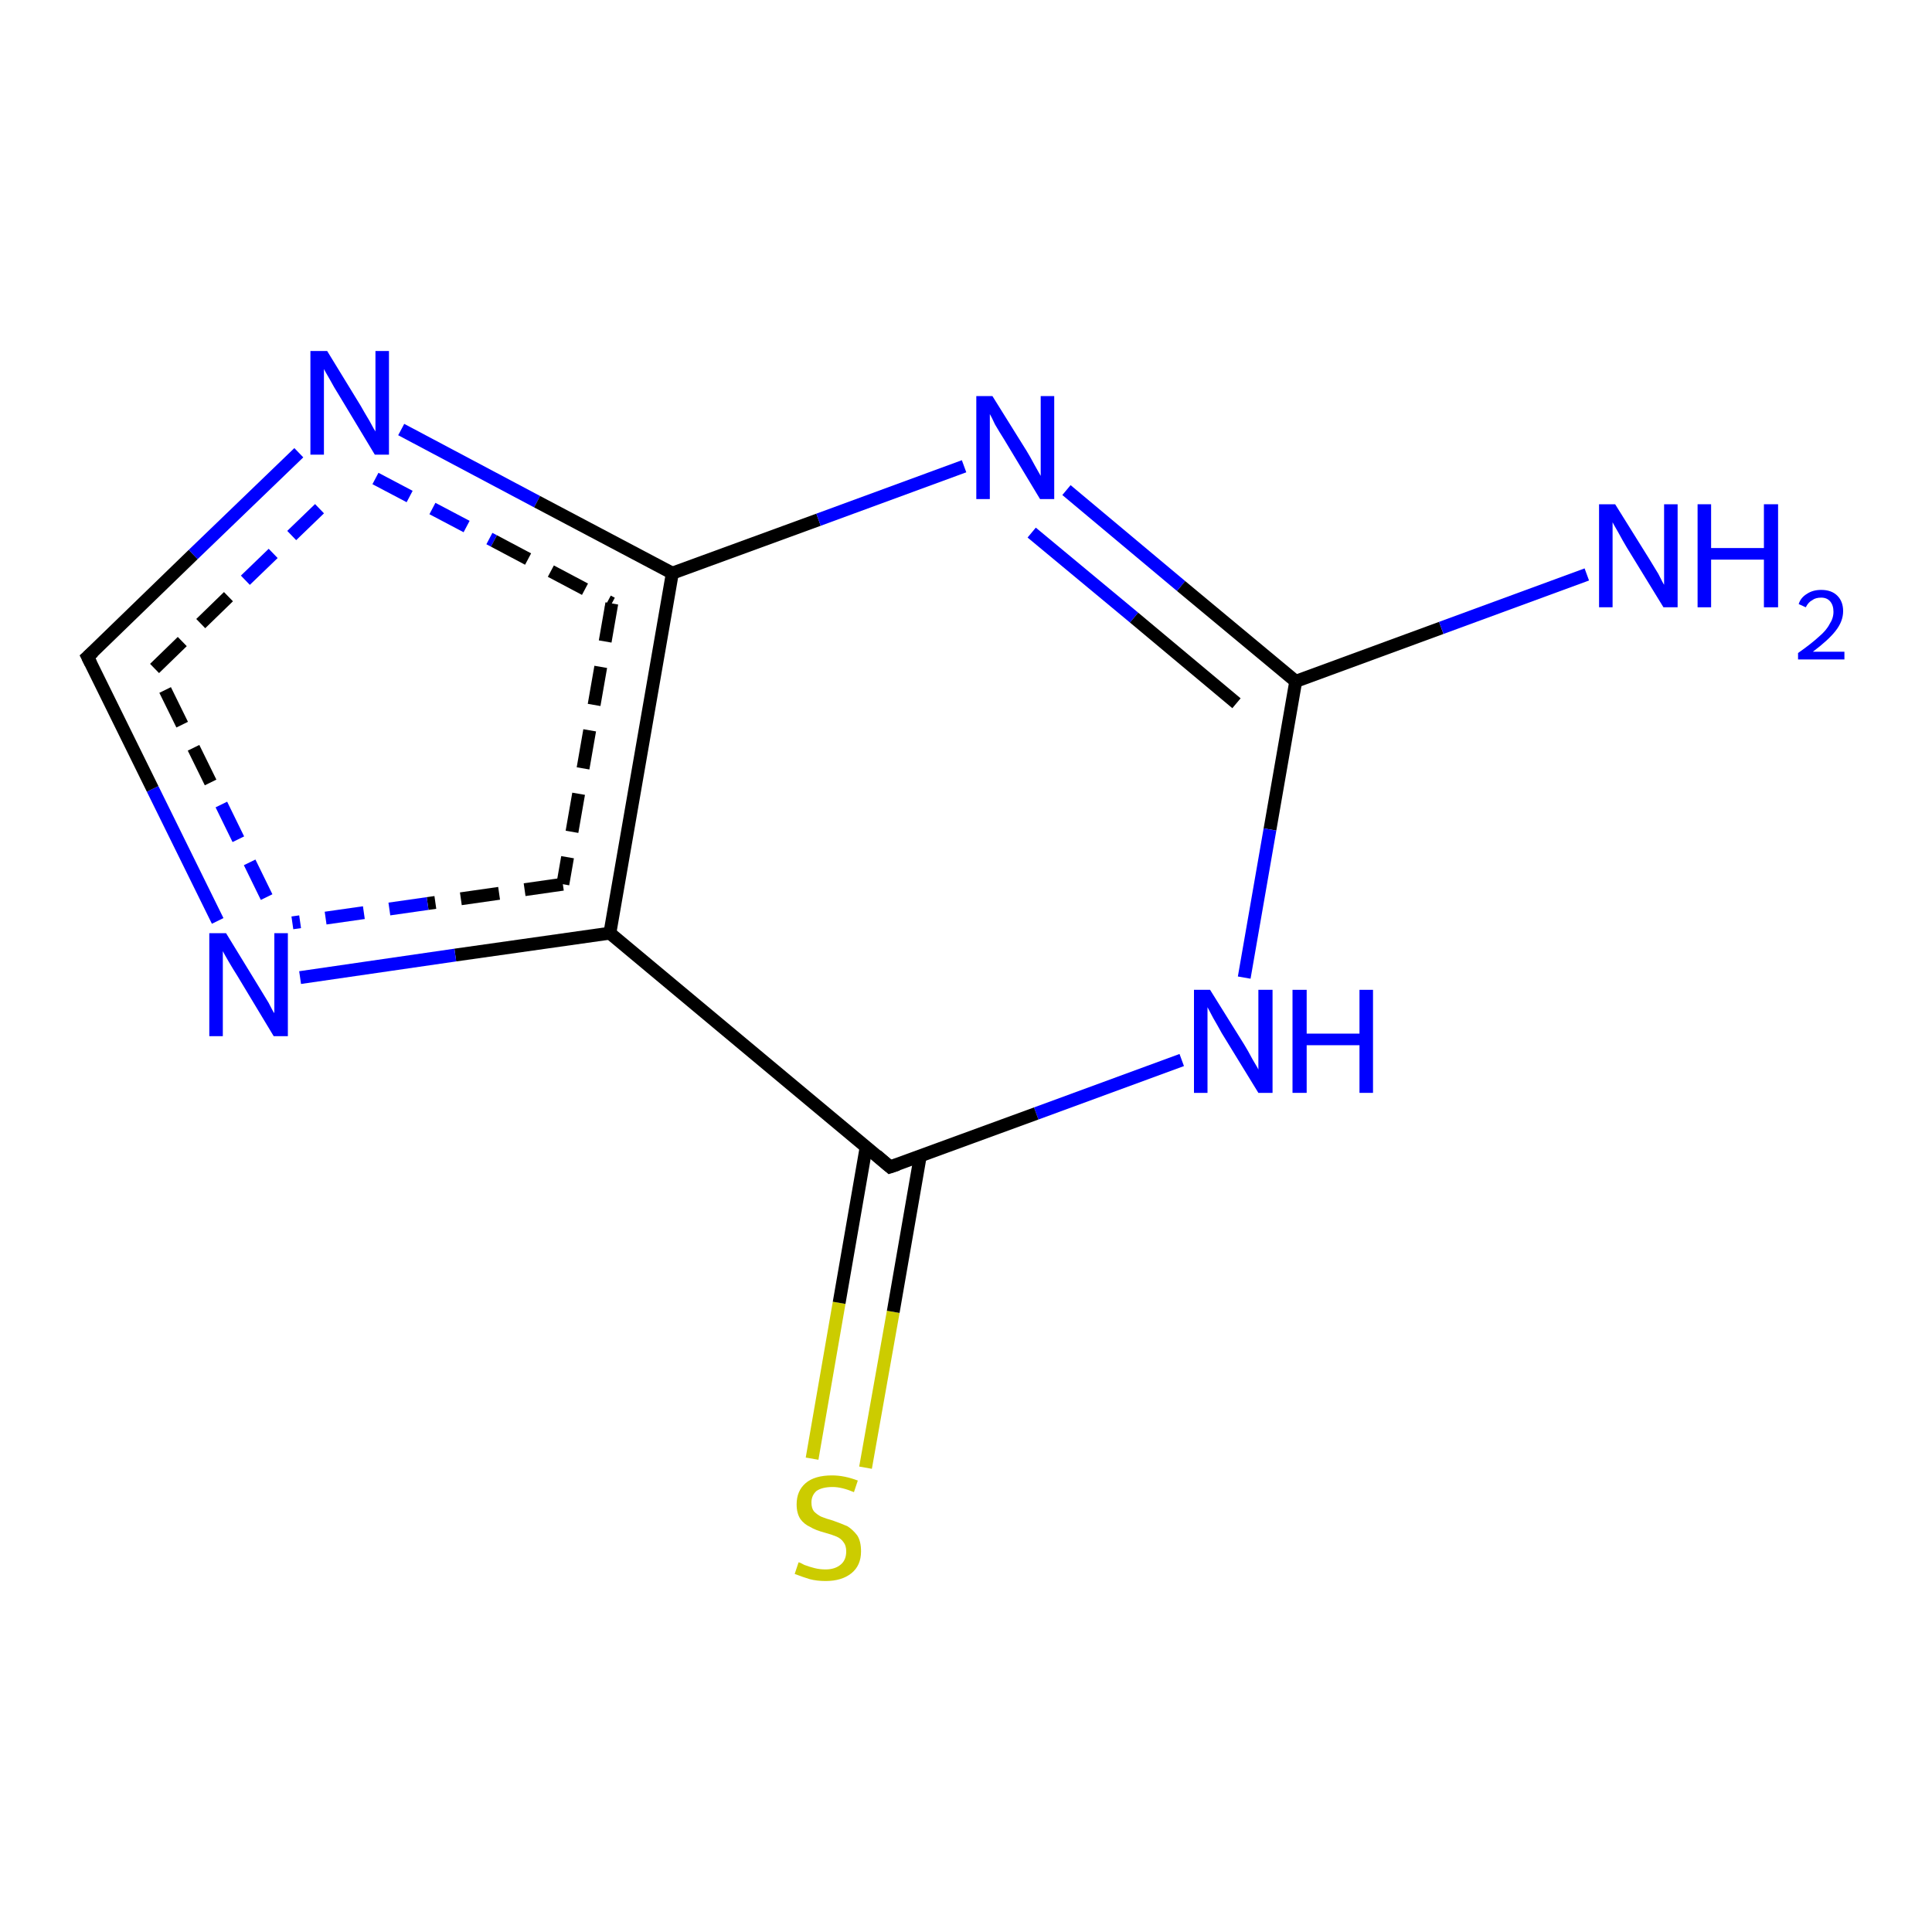 <?xml version='1.0' encoding='iso-8859-1'?>
<svg version='1.1' baseProfile='full'
              xmlns='http://www.w3.org/2000/svg'
                      xmlns:rdkit='http://www.rdkit.org/xml'
                      xmlns:xlink='http://www.w3.org/1999/xlink'
                  xml:space='preserve'
width='300px' height='300px' viewBox='0 0 300 300'>
<!-- END OF HEADER -->
<rect style='opacity:1.0;fill:#FFFFFF;stroke:none' width='300.0' height='300.0' x='0.0' y='0.0'> </rect>
<path class='bond-0 atom-0 atom-1' d='M 126.1,226.5 L 130.3,202.3' style='fill:none;fill-rule:evenodd;stroke:#CCCC00;stroke-width:2.0px;stroke-linecap:butt;stroke-linejoin:miter;stroke-opacity:1' />
<path class='bond-0 atom-0 atom-1' d='M 130.3,202.3 L 134.5,178.1' style='fill:none;fill-rule:evenodd;stroke:#000000;stroke-width:2.0px;stroke-linecap:butt;stroke-linejoin:miter;stroke-opacity:1' />
<path class='bond-0 atom-0 atom-1' d='M 134.4,227.9 L 138.7,203.7' style='fill:none;fill-rule:evenodd;stroke:#CCCC00;stroke-width:2.0px;stroke-linecap:butt;stroke-linejoin:miter;stroke-opacity:1' />
<path class='bond-0 atom-0 atom-1' d='M 138.7,203.7 L 142.9,179.5' style='fill:none;fill-rule:evenodd;stroke:#000000;stroke-width:2.0px;stroke-linecap:butt;stroke-linejoin:miter;stroke-opacity:1' />
<path class='bond-1 atom-1 atom-2' d='M 138.2,181.2 L 94.7,144.9' style='fill:none;fill-rule:evenodd;stroke:#000000;stroke-width:2.0px;stroke-linecap:butt;stroke-linejoin:miter;stroke-opacity:1' />
<path class='bond-2 atom-2 atom-3' d='M 94.7,144.9 L 70.7,148.3' style='fill:none;fill-rule:evenodd;stroke:#000000;stroke-width:2.0px;stroke-linecap:butt;stroke-linejoin:miter;stroke-opacity:1' />
<path class='bond-2 atom-2 atom-3' d='M 70.7,148.3 L 46.6,151.8' style='fill:none;fill-rule:evenodd;stroke:#0000FF;stroke-width:2.0px;stroke-linecap:butt;stroke-linejoin:miter;stroke-opacity:1' />
<path class='bond-2 atom-2 atom-3' d='M 87.4,137.3 L 66.4,140.3' style='fill:none;fill-rule:evenodd;stroke:#000000;stroke-width:2.0px;stroke-linecap:butt;stroke-linejoin:miter;stroke-opacity:1;stroke-dasharray:6,4' />
<path class='bond-2 atom-2 atom-3' d='M 66.4,140.3 L 45.4,143.3' style='fill:none;fill-rule:evenodd;stroke:#0000FF;stroke-width:2.0px;stroke-linecap:butt;stroke-linejoin:miter;stroke-opacity:1;stroke-dasharray:6,4' />
<path class='bond-3 atom-3 atom-4' d='M 33.8,143.0 L 23.7,122.5' style='fill:none;fill-rule:evenodd;stroke:#0000FF;stroke-width:2.0px;stroke-linecap:butt;stroke-linejoin:miter;stroke-opacity:1' />
<path class='bond-3 atom-3 atom-4' d='M 23.7,122.5 L 13.6,102.0' style='fill:none;fill-rule:evenodd;stroke:#000000;stroke-width:2.0px;stroke-linecap:butt;stroke-linejoin:miter;stroke-opacity:1' />
<path class='bond-3 atom-3 atom-4' d='M 41.4,139.3 L 32.7,121.5' style='fill:none;fill-rule:evenodd;stroke:#0000FF;stroke-width:2.0px;stroke-linecap:butt;stroke-linejoin:miter;stroke-opacity:1;stroke-dasharray:6,4' />
<path class='bond-3 atom-3 atom-4' d='M 32.7,121.5 L 24.0,103.8' style='fill:none;fill-rule:evenodd;stroke:#000000;stroke-width:2.0px;stroke-linecap:butt;stroke-linejoin:miter;stroke-opacity:1;stroke-dasharray:6,4' />
<path class='bond-4 atom-4 atom-5' d='M 13.6,102.0 L 30.0,86.1' style='fill:none;fill-rule:evenodd;stroke:#000000;stroke-width:2.0px;stroke-linecap:butt;stroke-linejoin:miter;stroke-opacity:1' />
<path class='bond-4 atom-4 atom-5' d='M 30.0,86.1 L 46.4,70.3' style='fill:none;fill-rule:evenodd;stroke:#0000FF;stroke-width:2.0px;stroke-linecap:butt;stroke-linejoin:miter;stroke-opacity:1' />
<path class='bond-4 atom-4 atom-5' d='M 24.0,103.8 L 38.1,90.1' style='fill:none;fill-rule:evenodd;stroke:#000000;stroke-width:2.0px;stroke-linecap:butt;stroke-linejoin:miter;stroke-opacity:1;stroke-dasharray:6,4' />
<path class='bond-4 atom-4 atom-5' d='M 38.1,90.1 L 52.3,76.4' style='fill:none;fill-rule:evenodd;stroke:#0000FF;stroke-width:2.0px;stroke-linecap:butt;stroke-linejoin:miter;stroke-opacity:1;stroke-dasharray:6,4' />
<path class='bond-5 atom-5 atom-6' d='M 62.3,66.7 L 83.4,77.9' style='fill:none;fill-rule:evenodd;stroke:#0000FF;stroke-width:2.0px;stroke-linecap:butt;stroke-linejoin:miter;stroke-opacity:1' />
<path class='bond-5 atom-5 atom-6' d='M 83.4,77.9 L 104.4,89.0' style='fill:none;fill-rule:evenodd;stroke:#000000;stroke-width:2.0px;stroke-linecap:butt;stroke-linejoin:miter;stroke-opacity:1' />
<path class='bond-5 atom-5 atom-6' d='M 58.3,74.3 L 76.7,84.0' style='fill:none;fill-rule:evenodd;stroke:#0000FF;stroke-width:2.0px;stroke-linecap:butt;stroke-linejoin:miter;stroke-opacity:1;stroke-dasharray:6,4' />
<path class='bond-5 atom-5 atom-6' d='M 76.7,84.0 L 95.0,93.7' style='fill:none;fill-rule:evenodd;stroke:#000000;stroke-width:2.0px;stroke-linecap:butt;stroke-linejoin:miter;stroke-opacity:1;stroke-dasharray:6,4' />
<path class='bond-6 atom-6 atom-7' d='M 104.4,89.0 L 127.1,80.7' style='fill:none;fill-rule:evenodd;stroke:#000000;stroke-width:2.0px;stroke-linecap:butt;stroke-linejoin:miter;stroke-opacity:1' />
<path class='bond-6 atom-6 atom-7' d='M 127.1,80.7 L 149.7,72.4' style='fill:none;fill-rule:evenodd;stroke:#0000FF;stroke-width:2.0px;stroke-linecap:butt;stroke-linejoin:miter;stroke-opacity:1' />
<path class='bond-7 atom-7 atom-8' d='M 165.6,76.1 L 183.4,91.0' style='fill:none;fill-rule:evenodd;stroke:#0000FF;stroke-width:2.0px;stroke-linecap:butt;stroke-linejoin:miter;stroke-opacity:1' />
<path class='bond-7 atom-7 atom-8' d='M 183.4,91.0 L 201.2,105.8' style='fill:none;fill-rule:evenodd;stroke:#000000;stroke-width:2.0px;stroke-linecap:butt;stroke-linejoin:miter;stroke-opacity:1' />
<path class='bond-7 atom-7 atom-8' d='M 160.2,82.7 L 176.1,95.9' style='fill:none;fill-rule:evenodd;stroke:#0000FF;stroke-width:2.0px;stroke-linecap:butt;stroke-linejoin:miter;stroke-opacity:1' />
<path class='bond-7 atom-7 atom-8' d='M 176.1,95.9 L 192.0,109.2' style='fill:none;fill-rule:evenodd;stroke:#000000;stroke-width:2.0px;stroke-linecap:butt;stroke-linejoin:miter;stroke-opacity:1' />
<path class='bond-8 atom-8 atom-9' d='M 201.2,105.8 L 197.2,128.8' style='fill:none;fill-rule:evenodd;stroke:#000000;stroke-width:2.0px;stroke-linecap:butt;stroke-linejoin:miter;stroke-opacity:1' />
<path class='bond-8 atom-8 atom-9' d='M 197.2,128.8 L 193.2,151.8' style='fill:none;fill-rule:evenodd;stroke:#0000FF;stroke-width:2.0px;stroke-linecap:butt;stroke-linejoin:miter;stroke-opacity:1' />
<path class='bond-9 atom-8 atom-10' d='M 201.2,105.8 L 223.8,97.5' style='fill:none;fill-rule:evenodd;stroke:#000000;stroke-width:2.0px;stroke-linecap:butt;stroke-linejoin:miter;stroke-opacity:1' />
<path class='bond-9 atom-8 atom-10' d='M 223.8,97.5 L 246.4,89.2' style='fill:none;fill-rule:evenodd;stroke:#0000FF;stroke-width:2.0px;stroke-linecap:butt;stroke-linejoin:miter;stroke-opacity:1' />
<path class='bond-10 atom-9 atom-1' d='M 183.5,164.6 L 160.9,172.9' style='fill:none;fill-rule:evenodd;stroke:#0000FF;stroke-width:2.0px;stroke-linecap:butt;stroke-linejoin:miter;stroke-opacity:1' />
<path class='bond-10 atom-9 atom-1' d='M 160.9,172.9 L 138.2,181.2' style='fill:none;fill-rule:evenodd;stroke:#000000;stroke-width:2.0px;stroke-linecap:butt;stroke-linejoin:miter;stroke-opacity:1' />
<path class='bond-11 atom-6 atom-2' d='M 104.4,89.0 L 94.7,144.9' style='fill:none;fill-rule:evenodd;stroke:#000000;stroke-width:2.0px;stroke-linecap:butt;stroke-linejoin:miter;stroke-opacity:1' />
<path class='bond-11 atom-6 atom-2' d='M 95.0,93.7 L 87.4,137.3' style='fill:none;fill-rule:evenodd;stroke:#000000;stroke-width:2.0px;stroke-linecap:butt;stroke-linejoin:miter;stroke-opacity:1;stroke-dasharray:6,4' />
<path d='M 136.1,179.4 L 138.2,181.2 L 139.4,180.8' style='fill:none;stroke:#000000;stroke-width:2.0px;stroke-linecap:butt;stroke-linejoin:miter;stroke-opacity:1;' />
<path d='M 14.1,103.0 L 13.6,102.0 L 14.5,101.2' style='fill:none;stroke:#000000;stroke-width:2.0px;stroke-linecap:butt;stroke-linejoin:miter;stroke-opacity:1;' />
<path class='atom-0' d='M 124.0 242.6
Q 124.2 242.6, 124.9 243.0
Q 125.7 243.3, 126.5 243.5
Q 127.3 243.7, 128.2 243.7
Q 129.7 243.7, 130.6 242.9
Q 131.4 242.2, 131.4 240.9
Q 131.4 240.0, 131.0 239.5
Q 130.6 238.9, 129.9 238.6
Q 129.2 238.3, 128.1 238.0
Q 126.6 237.6, 125.8 237.1
Q 124.9 236.7, 124.3 235.9
Q 123.7 235.0, 123.7 233.6
Q 123.7 231.5, 125.1 230.3
Q 126.5 229.1, 129.2 229.1
Q 131.1 229.1, 133.2 229.9
L 132.6 231.7
Q 130.7 230.9, 129.3 230.9
Q 127.7 230.9, 126.8 231.5
Q 126.0 232.2, 126.0 233.3
Q 126.0 234.2, 126.4 234.7
Q 126.9 235.2, 127.5 235.5
Q 128.2 235.8, 129.3 236.1
Q 130.7 236.6, 131.6 237.0
Q 132.4 237.5, 133.1 238.4
Q 133.7 239.3, 133.7 240.9
Q 133.7 243.1, 132.2 244.3
Q 130.7 245.5, 128.2 245.5
Q 126.8 245.5, 125.7 245.2
Q 124.7 244.9, 123.4 244.4
L 124.0 242.6
' fill='#CCCC00'/>
<path class='atom-3' d='M 35.1 144.9
L 40.3 153.4
Q 40.8 154.2, 41.7 155.7
Q 42.5 157.3, 42.6 157.3
L 42.6 144.9
L 44.7 144.9
L 44.7 160.9
L 42.5 160.9
L 36.9 151.6
Q 36.2 150.5, 35.5 149.3
Q 34.8 148.1, 34.6 147.7
L 34.6 160.9
L 32.5 160.9
L 32.5 144.9
L 35.1 144.9
' fill='#0000FF'/>
<path class='atom-5' d='M 50.8 54.5
L 56.0 63.0
Q 56.5 63.9, 57.4 65.4
Q 58.2 66.9, 58.3 67.0
L 58.3 54.5
L 60.4 54.5
L 60.4 70.6
L 58.2 70.6
L 52.6 61.3
Q 51.9 60.2, 51.2 58.9
Q 50.5 57.7, 50.3 57.3
L 50.3 70.6
L 48.2 70.6
L 48.2 54.5
L 50.8 54.5
' fill='#0000FF'/>
<path class='atom-7' d='M 154.1 61.5
L 159.4 70.0
Q 159.9 70.8, 160.7 72.3
Q 161.6 73.9, 161.6 73.9
L 161.6 61.5
L 163.7 61.5
L 163.7 77.5
L 161.5 77.5
L 155.9 68.2
Q 155.2 67.1, 154.5 65.9
Q 153.9 64.6, 153.7 64.3
L 153.7 77.5
L 151.6 77.5
L 151.6 61.5
L 154.1 61.5
' fill='#0000FF'/>
<path class='atom-9' d='M 187.9 153.7
L 193.2 162.2
Q 193.7 163.0, 194.5 164.5
Q 195.4 166.0, 195.4 166.1
L 195.4 153.7
L 197.6 153.7
L 197.6 169.7
L 195.4 169.7
L 189.7 160.4
Q 189.1 159.3, 188.4 158.1
Q 187.7 156.8, 187.5 156.4
L 187.5 169.7
L 185.4 169.7
L 185.4 153.7
L 187.9 153.7
' fill='#0000FF'/>
<path class='atom-9' d='M 200.7 153.7
L 202.9 153.7
L 202.9 160.5
L 211.1 160.5
L 211.1 153.7
L 213.2 153.7
L 213.2 169.7
L 211.1 169.7
L 211.1 162.3
L 202.9 162.3
L 202.9 169.7
L 200.7 169.7
L 200.7 153.7
' fill='#0000FF'/>
<path class='atom-10' d='M 250.8 78.3
L 256.1 86.8
Q 256.6 87.6, 257.5 89.1
Q 258.3 90.7, 258.4 90.8
L 258.4 78.3
L 260.5 78.3
L 260.5 94.3
L 258.3 94.3
L 252.6 85.0
Q 252.0 84.0, 251.3 82.7
Q 250.6 81.5, 250.4 81.1
L 250.4 94.3
L 248.3 94.3
L 248.3 78.3
L 250.8 78.3
' fill='#0000FF'/>
<path class='atom-10' d='M 263.6 78.3
L 265.7 78.3
L 265.7 85.1
L 273.9 85.1
L 273.9 78.3
L 276.1 78.3
L 276.1 94.3
L 273.9 94.3
L 273.9 86.9
L 265.7 86.9
L 265.7 94.3
L 263.6 94.3
L 263.6 78.3
' fill='#0000FF'/>
<path class='atom-10' d='M 279.3 93.8
Q 279.6 92.8, 280.6 92.2
Q 281.5 91.6, 282.8 91.6
Q 284.4 91.6, 285.3 92.5
Q 286.2 93.4, 286.2 94.9
Q 286.2 96.5, 285.0 98.0
Q 283.9 99.4, 281.5 101.2
L 286.4 101.2
L 286.4 102.4
L 279.2 102.4
L 279.2 101.4
Q 281.2 100.0, 282.4 98.9
Q 283.6 97.9, 284.1 96.9
Q 284.7 96.0, 284.7 95.0
Q 284.7 94.0, 284.2 93.4
Q 283.7 92.8, 282.8 92.8
Q 281.9 92.8, 281.4 93.2
Q 280.8 93.5, 280.4 94.3
L 279.3 93.8
' fill='#0000FF'/>
</svg>
